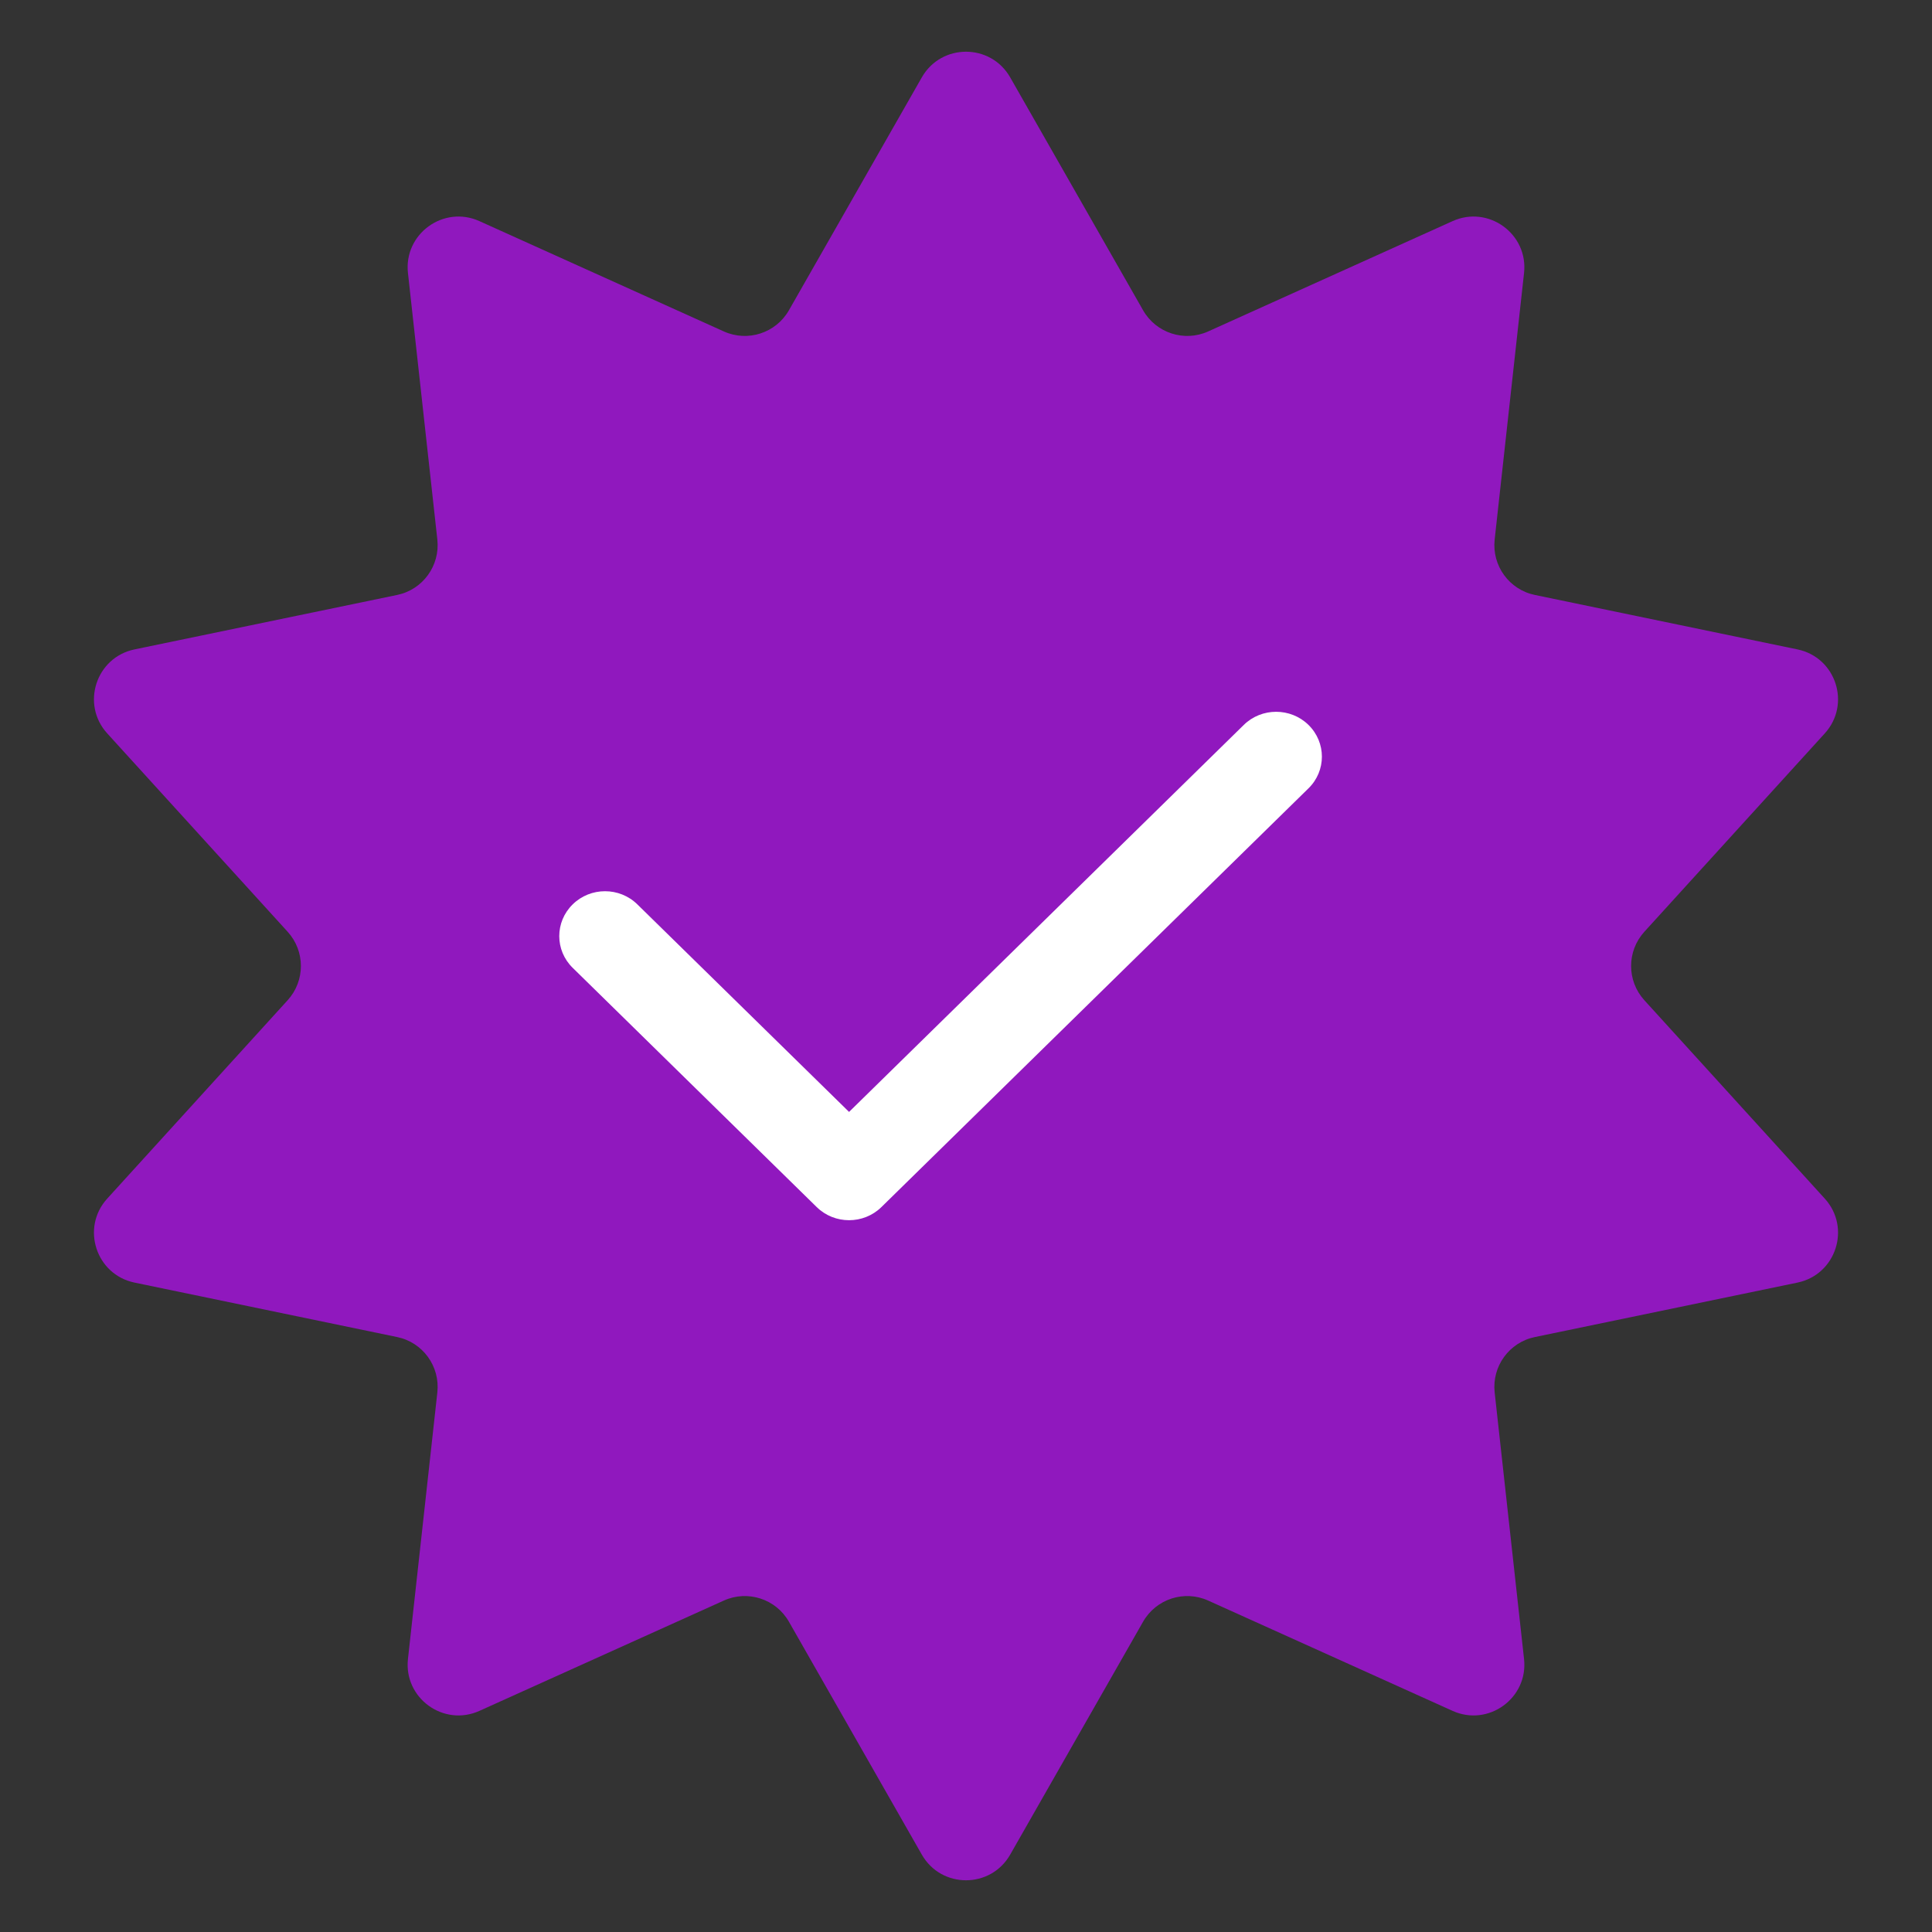 <svg viewBox="0 0 38 38" fill="none" xmlns="http://www.w3.org/2000/svg">
    <rect x="0" y="0" width="38" height="38" fill="#333333" stroke="none"/>
    <path d="M18.131 1.522C18.515 0.849 19.485 0.849 19.869 1.522L22.483 6.103C22.739 6.551 23.293 6.731 23.763 6.519L28.571 4.349C29.276 4.031 30.061 4.601 29.976 5.37L29.398 10.613C29.342 11.126 29.684 11.598 30.189 11.702L35.354 12.773C36.112 12.93 36.412 13.852 35.891 14.425L32.342 18.327C31.995 18.709 31.995 19.291 32.342 19.673L35.891 23.575C36.412 24.148 36.112 25.07 35.354 25.227L30.189 26.298C29.684 26.402 29.342 26.874 29.398 27.387L29.976 32.63C30.061 33.399 29.276 33.969 28.571 33.651L23.763 31.481C23.293 31.269 22.739 31.449 22.483 31.897L19.869 36.478C19.485 37.151 18.515 37.151 18.131 36.478L15.517 31.897C15.261 31.449 14.707 31.269 14.237 31.481L9.429 33.651C8.724 33.969 7.939 33.399 8.024 32.63L8.602 27.387C8.658 26.874 8.316 26.402 7.811 26.298L2.646 25.227C1.888 25.07 1.588 24.148 2.109 23.575L5.658 19.673C6.005 19.291 6.005 18.709 5.658 18.327L2.109 14.425C1.588 13.852 1.888 12.93 2.646 12.773L7.811 11.702C8.316 11.598 8.658 11.126 8.602 10.613L8.024 5.37C7.939 4.601 8.724 4.031 9.429 4.349L14.237 6.519C14.707 6.731 15.261 6.551 15.517 6.103L18.131 1.522Z" fill="#9018BE"/>
    <path fill-rule="evenodd" clip-rule="evenodd" d="M25.736 14.258C26.088 14.603 26.088 15.162 25.736 15.506L17.336 23.742C16.985 24.086 16.415 24.086 16.064 23.742L11.264 19.036C10.912 18.691 10.912 18.133 11.264 17.788C11.615 17.443 12.185 17.443 12.536 17.788L16.7 21.87L24.464 14.258C24.815 13.914 25.385 13.914 25.736 14.258Z" fill="white"/>
</svg>
